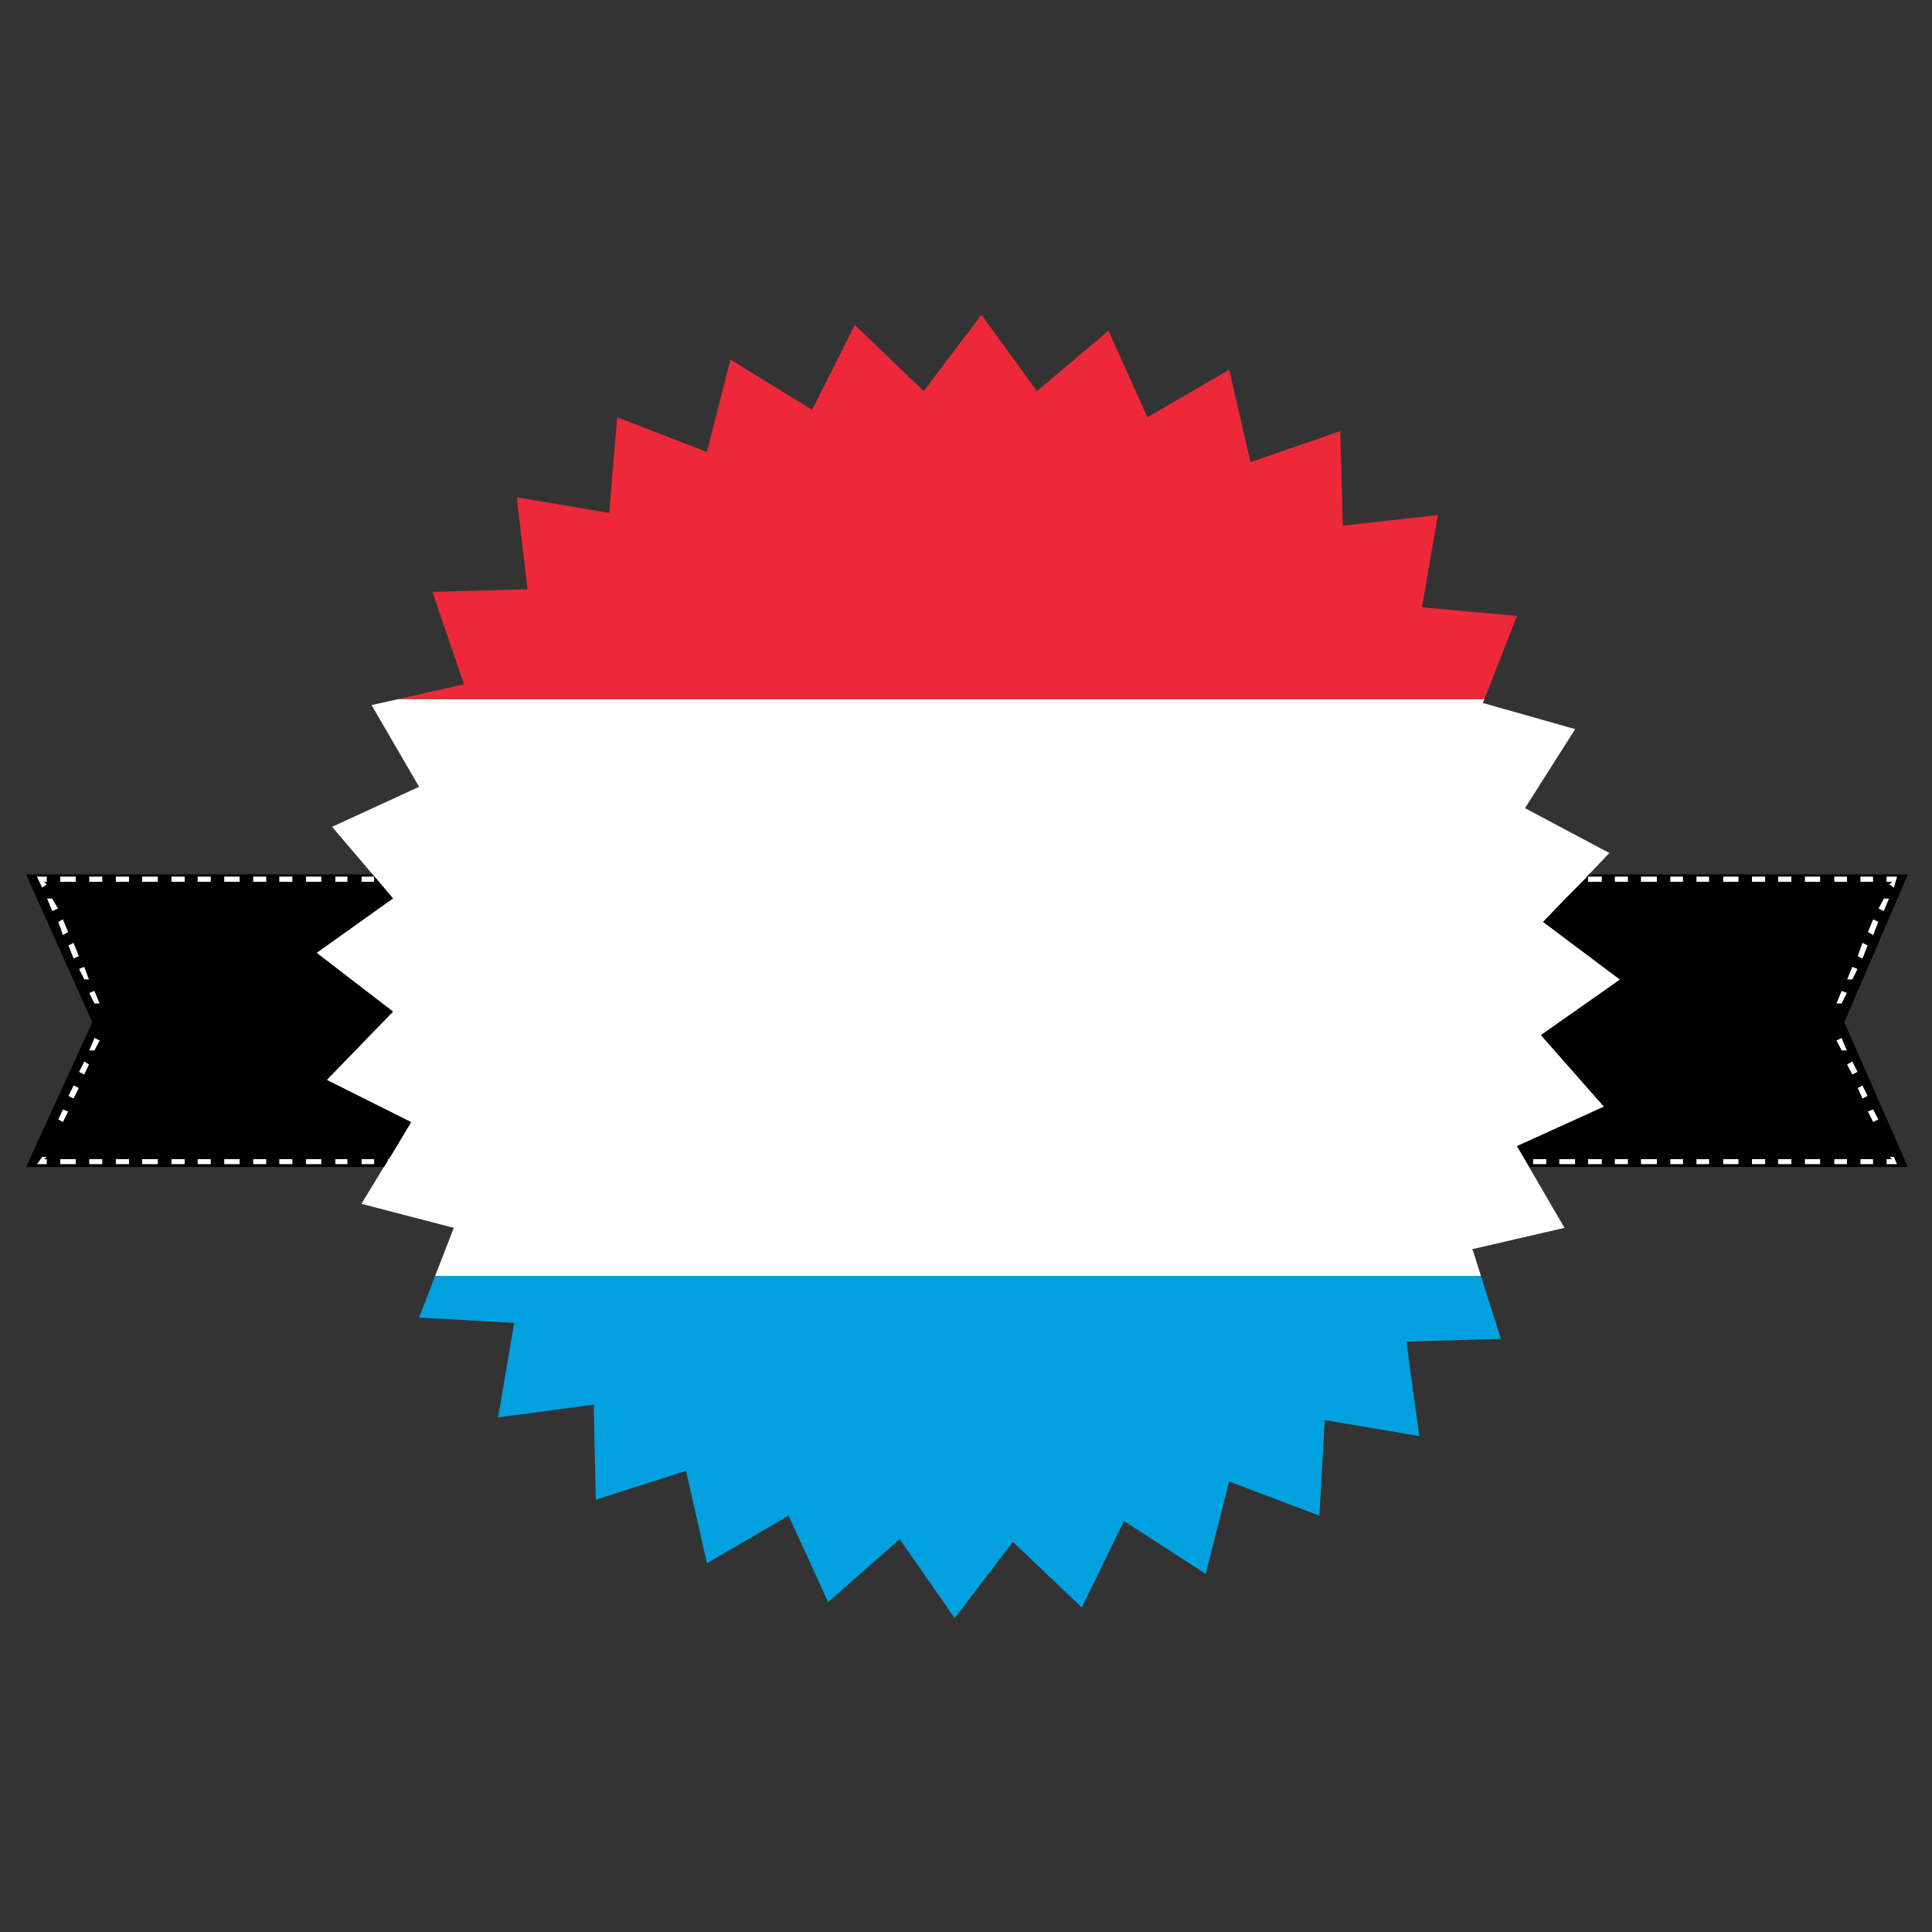 <?xml version="1.0" encoding="utf-8"?>
<!-- Generator: Adobe Illustrator 16.0.0, SVG Export Plug-In . SVG Version: 6.00 Build 0)  -->
<!DOCTYPE svg PUBLIC "-//W3C//DTD SVG 1.1//EN" "http://www.w3.org/Graphics/SVG/1.1/DTD/svg11.dtd">
<svg version="1.1" id="Layer_1" xmlns="http://www.w3.org/2000/svg" xmlns:xlink="http://www.w3.org/1999/xlink" x="0px" y="0px"
	 width="300px" height="300px" viewBox="0 0 300 300" enable-background="new 0 0 300 300" xml:space="preserve">
<rect x="0" y="0" width="300" height="300" fill="#333333" stroke="none"/>
<g>
	<polygon fill-rule="evenodd" clip-rule="evenodd" fill="#ED2939" points="230.496,108.575 61.761,108.575 72.042,106.253 
		67.15,91.909 81.909,91.494 80.251,77.232 94.596,79.637 95.839,64.794 109.769,70.184 113.418,55.84 126.104,63.634 
		132.737,50.45 143.434,60.732 152.389,48.875 161.013,60.732 172.124,51.362 178.176,64.794 190.862,57.416 194.18,71.76 
		208.108,66.951 208.523,81.626 223.283,79.968 220.796,94.313 235.556,95.64 	"/>
	<path fill-rule="evenodd" clip-rule="evenodd" fill="#FFFFFF" d="M57.863,135.772l-6.301-7.38l13.515-6.219l-7.38-12.686
		l4.063-0.913h168.735l-0.248,0.581l14.344,4.063l-7.793,12.271l13.101,6.965l-3.15,3.316l-0.249,0.249l-0.165,0.249
		c-2.268,2.266-4.506,4.56-6.718,6.882l11.94,8.955l-12.271,8.623l9.784,11.111l-13.515,6.137l7.378,12.686l-14.344,3.316
		l0.165,0.332l1.203,3.813H67.565l2.902-7.462l-14.344-3.731l3.482-5.722l0.581-0.912v-0.332h0.166l-0.166,0.332l0.663-1.077
		l2.985-4.975l-13.101-6.551l10.281-10.614l-11.857-9.121l11.857-8.457L57.863,135.772z M294.095,137.845l-0.747-0.498l0.415-0.415
		h-0.829v-0.829h1.658L294.095,137.845z M288.87,136.933v-0.829h1.99v0.829H288.87z M291.689,141.078l0.829-1.575h0.829l-0.829,1.99
		L291.689,141.078z M291.689,143.151l-0.829,2.073l-0.829-0.497l0.829-1.99L291.689,143.151z M289.202,148.873l-0.747-0.415
		l0.747-2.073l0.829,0.415L289.202,148.873z M278.174,136.933h-2.073v-0.829h2.073V136.933z M280.246,136.104h2.405v0.829h-2.405
		V136.104z M274.111,136.933h-2.072v-0.829h2.072V136.933z M286.797,136.104v0.829h-1.99v-0.829H286.797z M257.279,136.933h-2.488
		v-0.829h2.488V136.933z M263.415,136.104h1.99v0.829h-1.99V136.104z M259.352,136.933v-0.829h1.99v0.829H259.352z M269.966,136.933
		h-2.405v-0.829h2.405V136.933z M286.797,152.106l0.829-1.99l0.829,0.331l-0.829,1.659H286.797z M286.797,154.179l-0.829,1.659
		h-0.829l0.829-1.991L286.797,154.179z M285.968,161.145l0.829,1.99h-0.829l-0.829-1.576L285.968,161.145z M287.626,166.866
		l-0.829-1.576l0.829-0.497l0.829,1.658L287.626,166.866z M276.101,179.966h2.073v0.829h-2.073V179.966z M272.039,179.966h2.072
		v0.829h-2.072V179.966z M280.246,179.966h2.405v0.829h-2.405V179.966z M284.807,179.966h1.99v0.829h-1.99V179.966z
		 M257.279,180.795h-2.488v-0.829h2.488V180.795z M263.415,179.966h1.99v0.829h-1.99V179.966z M261.342,179.966v0.829h-1.99v-0.829
		H261.342z M267.561,180.795v-0.829h2.405v0.829H267.561z M290.86,172.256l0.829,1.575l-0.829,0.415l-0.829-1.658L290.86,172.256z
		 M290.031,170.183l-0.829,0.415l-0.747-1.658l0.747-0.415L290.031,170.183z M294.095,179.636l0.497,1.159h-1.658v-0.829h0.829
		l-0.415-0.33H294.095z M290.86,179.966v0.829h-1.99v-0.829H290.86z M246.582,136.104h2.156v0.829h-2.156V136.104z M252.801,136.933
		h-2.072v-0.829h2.072V136.933z M242.104,179.966h2.487v0.829h-2.487V179.966z M246.582,179.966h2.156v0.829h-2.156V179.966z
		 M240.116,180.795h-2.073v-0.829h2.073V180.795z M252.801,179.966v0.829h-2.072v-0.829H252.801z M58.112,136.933h-1.989v-0.829
		h1.989V136.933z M53.966,136.933h-1.907v-0.829h1.907V136.933z M53.966,180.795h-1.907v-0.829h1.907V180.795z M56.123,179.966
		h1.989v0.829h-1.989V179.966z M37.217,136.933h-2.404v-0.829h2.404V136.933z M39.29,136.104h2.073v0.829H39.29V136.104z
		 M43.353,136.104h2.073v0.829h-2.073V136.104z M47.499,136.933v-0.829h2.405v0.829H47.499z M24.53,136.933h-2.487v-0.829h2.487
		V136.933z M26.604,136.104h2.073v0.829h-2.073V136.104z M32.74,136.933h-2.073v-0.829h2.073V136.933z M9.357,136.104h2.405v0.829
		H9.357V136.104z M7.284,136.104v0.829H6.869l0.415,0.415l-0.747,0.498l-0.829-1.742H7.284z M8.113,141.493l-0.83-1.99h0.83
		l0.912,1.575L8.113,141.493z M9.771,142.737l0.829,1.99l-0.829,0.497l-0.747-2.073L9.771,142.737z M20.054,136.104v0.829H17.98
		v-0.829H20.054z M15.908,136.104v0.829h-2.073v-0.829H15.908z M13.088,152.106l-0.829-1.659l0.829-0.331l0.747,1.99H13.088z
		 M14.664,153.847l0.829,1.991h-0.829l-0.83-1.659L14.664,153.847z M11.43,146.385l0.829,2.073l-0.829,0.415l-0.829-2.073
		L11.43,146.385z M14.664,163.135h-0.83l0.83-1.99l0.829,0.414L14.664,163.135z M13.834,165.29l-0.747,1.576l-0.829-0.415
		l0.829-1.658L13.834,165.29z M10.601,172.588l-0.829,1.658l-0.747-0.415l0.747-1.575L10.601,172.588z M11.43,168.524l0.829,0.415
		l-0.829,1.658l-0.829-0.415L11.43,168.524z M6.869,179.966h0.415v0.829H5.708l0.829-1.159h0.747L6.869,179.966z M9.357,179.966
		h2.405v0.829H9.357V179.966z M15.908,179.966v0.829h-2.073v-0.829H15.908z M20.054,180.795H17.98v-0.829h2.073V180.795z
		 M39.29,179.966h2.073v0.829H39.29V179.966z M43.353,179.966h2.073v0.829h-2.073V179.966z M37.217,180.795h-2.404v-0.829h2.404
		V180.795z M47.499,180.795v-0.829h2.405v0.829H47.499z M24.53,180.795h-2.487v-0.829h2.487V180.795z M26.604,179.966h2.073v0.829
		h-2.073V179.966z M32.74,180.795h-2.073v-0.829h2.073V180.795z"/>
	<path fill-rule="evenodd" clip-rule="evenodd" d="M246.749,135.772h49.501l-9.867,22.967l9.867,22.471h-58.706l-1.988-3.232
		l13.515-6.137l-9.784-11.111l12.271-8.623l-11.94-8.955c2.212-2.322,4.45-4.616,6.718-6.882l0.165-0.249L246.749,135.772z
		 M252.801,179.966h-2.072v0.829h2.072V179.966z M240.116,180.795v-0.829h-2.073v0.829H240.116z M246.582,179.966v0.829h2.156
		v-0.829H246.582z M242.104,179.966v0.829h2.487v-0.829H242.104z M252.801,136.933v-0.829h-2.072v0.829H252.801z M246.582,136.104
		v0.829h2.156v-0.829H246.582z M290.86,179.966h-1.99v0.829h1.99V179.966z M294.095,179.636h-0.747l0.415,0.33h-0.829v0.829h1.658
		L294.095,179.636z M290.031,170.183l-0.829-1.658l-0.747,0.415l0.747,1.658L290.031,170.183z M290.86,172.256l-0.829,0.332
		l0.829,1.658l0.829-0.415L290.86,172.256z M267.561,180.795h2.405v-0.829h-2.405V180.795z M261.342,179.966h-1.99v0.829h1.99
		V179.966z M263.415,179.966v0.829h1.99v-0.829H263.415z M257.279,180.795v-0.829h-2.488v0.829H257.279z M284.807,179.966v0.829
		h1.99v-0.829H284.807z M280.246,179.966v0.829h2.405v-0.829H280.246z M272.039,179.966v0.829h2.072v-0.829H272.039z
		 M276.101,179.966v0.829h2.073v-0.829H276.101z M287.626,166.866l0.829-0.415l-0.829-1.658l-0.829,0.497L287.626,166.866z
		 M285.968,161.145l-0.829,0.414l0.829,1.576h0.829L285.968,161.145z M286.797,154.179l-0.829-0.332l-0.829,1.991h0.829
		L286.797,154.179z M286.797,152.106h0.829l0.829-1.659l-0.829-0.331L286.797,152.106z M269.966,136.933v-0.829h-2.405v0.829
		H269.966z M259.352,136.933h1.99v-0.829h-1.99V136.933z M263.415,136.104v0.829h1.99v-0.829H263.415z M257.279,136.933v-0.829
		h-2.488v0.829H257.279z M286.797,136.104h-1.99v0.829h1.99V136.104z M274.111,136.933v-0.829h-2.072v0.829H274.111z
		 M280.246,136.104v0.829h2.405v-0.829H280.246z M278.174,136.933v-0.829h-2.073v0.829H278.174z M289.202,148.873l0.829-2.073
		l-0.829-0.415l-0.747,2.073L289.202,148.873z M291.689,143.151l-0.829-0.415l-0.829,1.99l0.829,0.497L291.689,143.151z
		 M291.689,141.078l0.829,0.415l0.829-1.99h-0.829L291.689,141.078z M288.87,136.933h1.99v-0.829h-1.99V136.933z M294.095,137.845
		l0.497-1.742h-1.658v0.829h0.829l-0.415,0.415L294.095,137.845z M60.351,179.966h-0.166v0.332l-0.581,0.912H4.05l10.282-22.471
		L4.05,135.772h53.813l3.151,3.731l-11.857,8.457l11.857,9.121l-10.281,10.614l13.101,6.551l-2.985,4.975L60.351,179.966z
		 M56.123,179.966v0.829h1.989v-0.829H56.123z M53.966,180.795v-0.829h-1.907v0.829H53.966z M53.966,136.933v-0.829h-1.907v0.829
		H53.966z M58.112,136.933v-0.829h-1.989v0.829H58.112z M32.74,180.795v-0.829h-2.073v0.829H32.74z M26.604,179.966v0.829h2.073
		v-0.829H26.604z M24.53,180.795v-0.829h-2.487v0.829H24.53z M47.499,180.795h2.405v-0.829h-2.405V180.795z M37.217,180.795v-0.829
		h-2.404v0.829H37.217z M43.353,179.966v0.829h2.073v-0.829H43.353z M39.29,179.966v0.829h2.073v-0.829H39.29z M20.054,180.795
		v-0.829H17.98v0.829H20.054z M15.908,179.966h-2.073v0.829h2.073V179.966z M9.357,179.966v0.829h2.405v-0.829H9.357z
		 M6.869,179.966l0.415-0.33H6.537l-0.829,1.159h1.576v-0.829H6.869z M11.43,168.524l-0.829,1.658l0.829,0.415l0.829-1.658
		L11.43,168.524z M10.601,172.588l-0.829-0.332l-0.747,1.575l0.747,0.415L10.601,172.588z M13.834,165.29l-0.747-0.497l-0.829,1.658
		l0.829,0.415L13.834,165.29z M14.664,163.135l0.829-1.576l-0.829-0.414l-0.83,1.99H14.664z M11.43,146.385l-0.829,0.415
		l0.829,2.073l0.829-0.415L11.43,146.385z M14.664,153.847l-0.83,0.332l0.83,1.659h0.829L14.664,153.847z M13.088,152.106h0.747
		l-0.747-1.99l-0.829,0.331L13.088,152.106z M15.908,136.104h-2.073v0.829h2.073V136.104z M20.054,136.104H17.98v0.829h2.073
		V136.104z M9.771,142.737l-0.747,0.415l0.747,2.073l0.829-0.497L9.771,142.737z M8.113,141.493l0.912-0.415l-0.912-1.575h-0.83
		L8.113,141.493z M7.284,136.104H5.708l0.829,1.742l0.747-0.498l-0.415-0.415h0.415V136.104z M9.357,136.104v0.829h2.405v-0.829
		H9.357z M32.74,136.933v-0.829h-2.073v0.829H32.74z M26.604,136.104v0.829h2.073v-0.829H26.604z M24.53,136.933v-0.829h-2.487
		v0.829H24.53z M47.499,136.933h2.405v-0.829h-2.405V136.933z M43.353,136.104v0.829h2.073v-0.829H43.353z M39.29,136.104v0.829
		h2.073v-0.829H39.29z M37.217,136.933v-0.829h-2.404v0.829H37.217z"/>
	<polygon fill-rule="evenodd" clip-rule="evenodd" fill="#00A1DE" points="67.565,198.125 229.958,198.125 233.067,207.91 
		218.391,208.324 220.381,223 205.705,220.513 204.876,235.355 190.862,230.048 187.214,244.394 174.527,236.185 167.978,249.616 
		157.281,239.419 148.243,251.274 139.703,239.004 128.591,248.787 122.456,235.355 109.769,242.735 106.536,228.39 92.522,232.868 
		92.191,218.107 77.349,220.099 79.836,205.423 65.077,204.594 	"/>
</g>
</svg>
